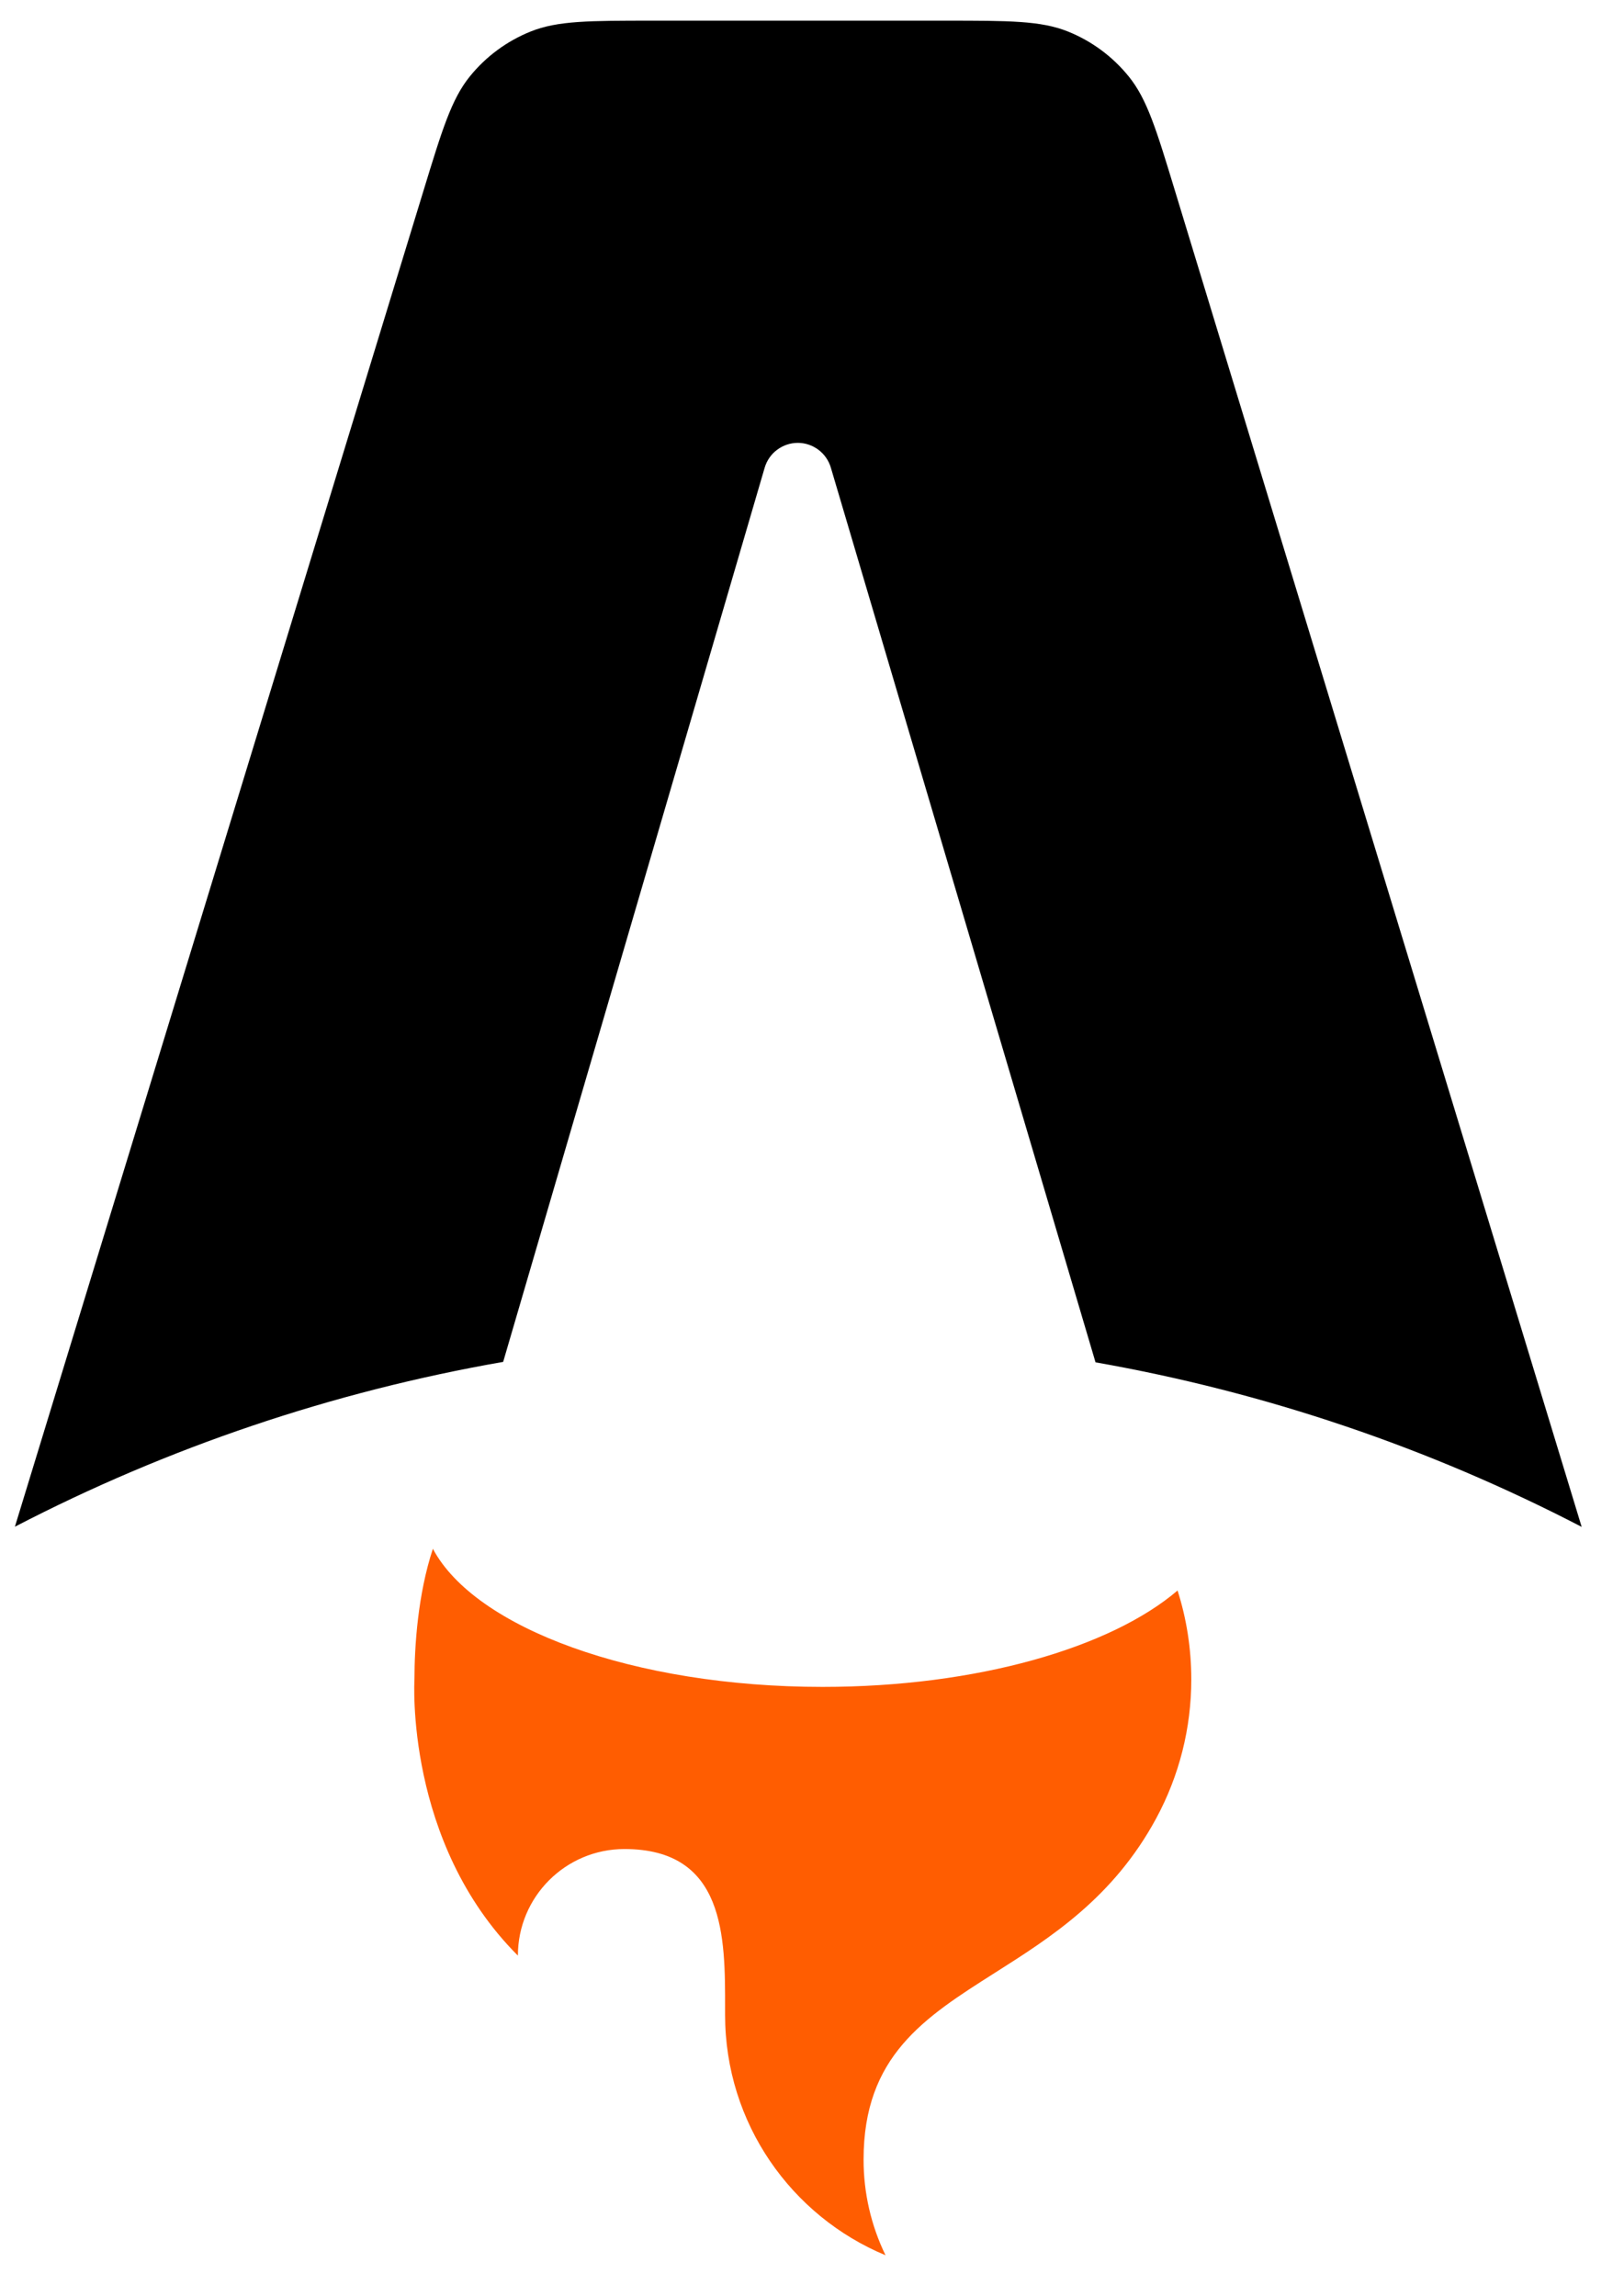 <svg xmlns="http://www.w3.org/2000/svg" width="29" height="41" viewBox="0 0 29 41" fill="none">
  <g clip-path="url(#clip0_408_190)">
    <path d="M20.159 1.369C20.485 1.773 20.651 2.319 20.983 3.411L28.244 27.262C25.517 25.847 22.59 24.856 19.563 24.324L14.836 8.348C14.798 8.221 14.72 8.109 14.614 8.03C14.507 7.95 14.378 7.907 14.245 7.907C14.112 7.908 13.983 7.951 13.877 8.031C13.77 8.11 13.693 8.222 13.655 8.35L8.985 24.316C5.946 24.846 3.005 25.838 0.266 27.259L7.562 3.406C7.895 2.316 8.062 1.771 8.388 1.367C8.676 1.01 9.05 0.734 9.475 0.563C9.956 0.369 10.526 0.369 11.666 0.369H16.877C18.019 0.369 18.589 0.369 19.071 0.563C19.497 0.734 19.871 1.012 20.159 1.369H20.159Z" fill="black"/>
    <path d="M21.028 28.398C19.831 29.421 17.442 30.119 14.69 30.119C11.312 30.119 8.481 29.067 7.73 27.653C7.462 28.464 7.401 29.392 7.401 29.984C7.401 29.984 7.224 32.894 9.248 34.917C9.248 33.866 10.1 33.014 11.151 33.014C12.952 33.014 12.95 34.586 12.948 35.861L12.948 35.974C12.948 37.91 14.131 39.568 15.813 40.267C15.554 39.735 15.42 39.15 15.421 38.557C15.421 36.712 16.504 36.025 17.763 35.226C18.765 34.591 19.878 33.885 20.645 32.469C21.058 31.706 21.274 30.852 21.273 29.984C21.273 29.431 21.187 28.898 21.028 28.398Z" fill="#FF5D01"/>
  </g>
  <defs>
    <clipPath id="clip0_408_190">
      <rect width="27.978" height="40" fill="white" transform="translate(0.266 0.369)"/>
    </clipPath>
  </defs>
</svg>